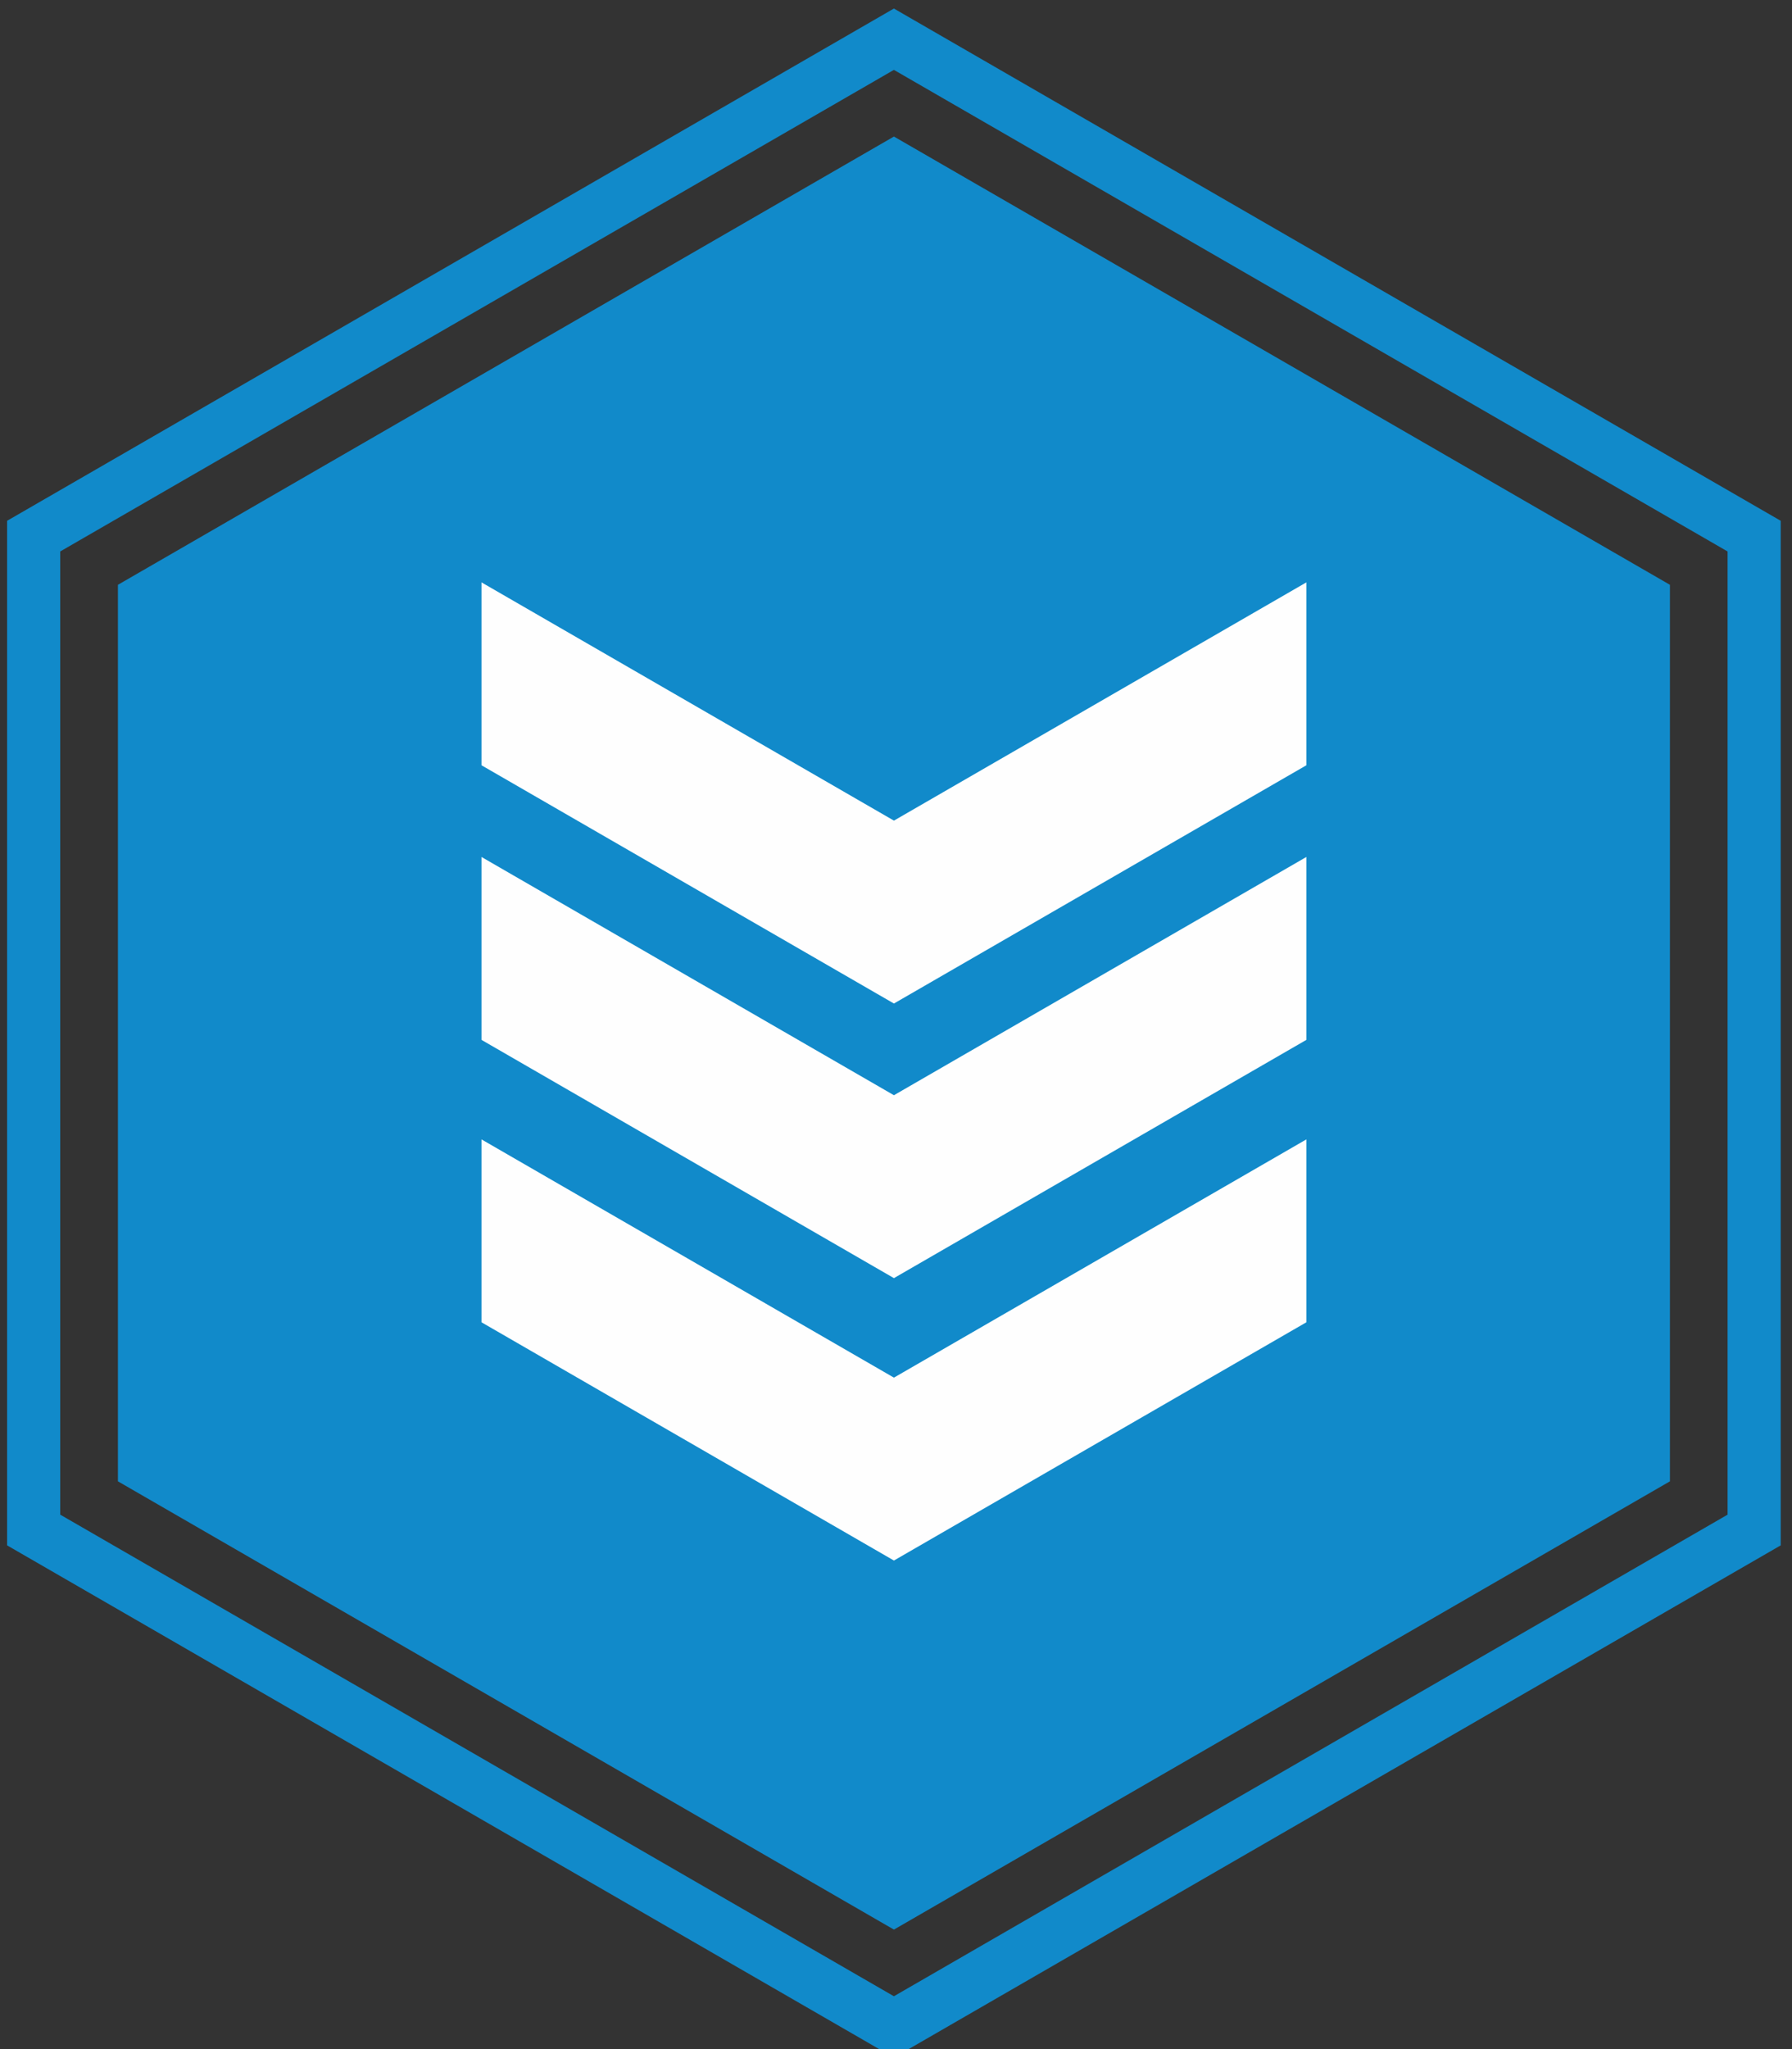 <?xml version="1.0" encoding="UTF-8"?>
<svg width="84px" height="96px" viewBox="0 0 84 96" version="1.1" xmlns="http://www.w3.org/2000/svg" xmlns:xlink="http://www.w3.org/1999/xlink">
    <rect x="0" y="0" width="84" height="96" fill="#333333" stroke="none"/>
    <!-- Generator: Sketch 50.2 (55047) - http://www.bohemiancoding.com/sketch -->
    <title>Group 3</title>
    <desc>Created with Sketch.</desc>
    <defs></defs>
    <g id="Page-1" stroke="none" stroke-width="1" fill="none" fill-rule="evenodd">
        <g id="rank" transform="translate(-221, -71)">
            <g id="Group-3" transform="translate(221, 71)">
                <path d="M0.333,24.399 L0.333,72.4 L41.902,96.399 L83.471,72.4 L83.471,24.399 L41.902,0.4 L0.333,24.399 Z M2.823,70.961 L2.823,25.836 L41.902,3.274 L80.981,25.836 L80.981,70.961 L41.902,93.524 L2.823,70.961 Z" id="Fill-7" fill="#118ACA"></path>
                <polygon id="Fill-8" fill="#118ACA" points="78.278 69.4 41.903 90.401 5.528 69.4 5.528 27.398 41.903 6.397 78.278 27.398"></polygon>
                <polygon id="Fill-9" fill="#FEFEFE" points="41.903 51.311 22.57 40.149 22.57 48.718 41.903 59.88 61.236 48.718 61.236 40.149"></polygon>
                <polygon id="Fill-10" fill="#FEFEFE" points="41.903 38.446 22.57 27.284 22.57 35.853 41.903 47.015 61.236 35.853 61.236 27.284"></polygon>
                <polygon id="Fill-11" fill="#FEFEFE" points="41.903 64.542 22.57 53.38 22.57 61.949 41.903 73.111 61.236 61.949 61.236 53.38"></polygon>
            </g>
        </g>
    </g>
</svg>